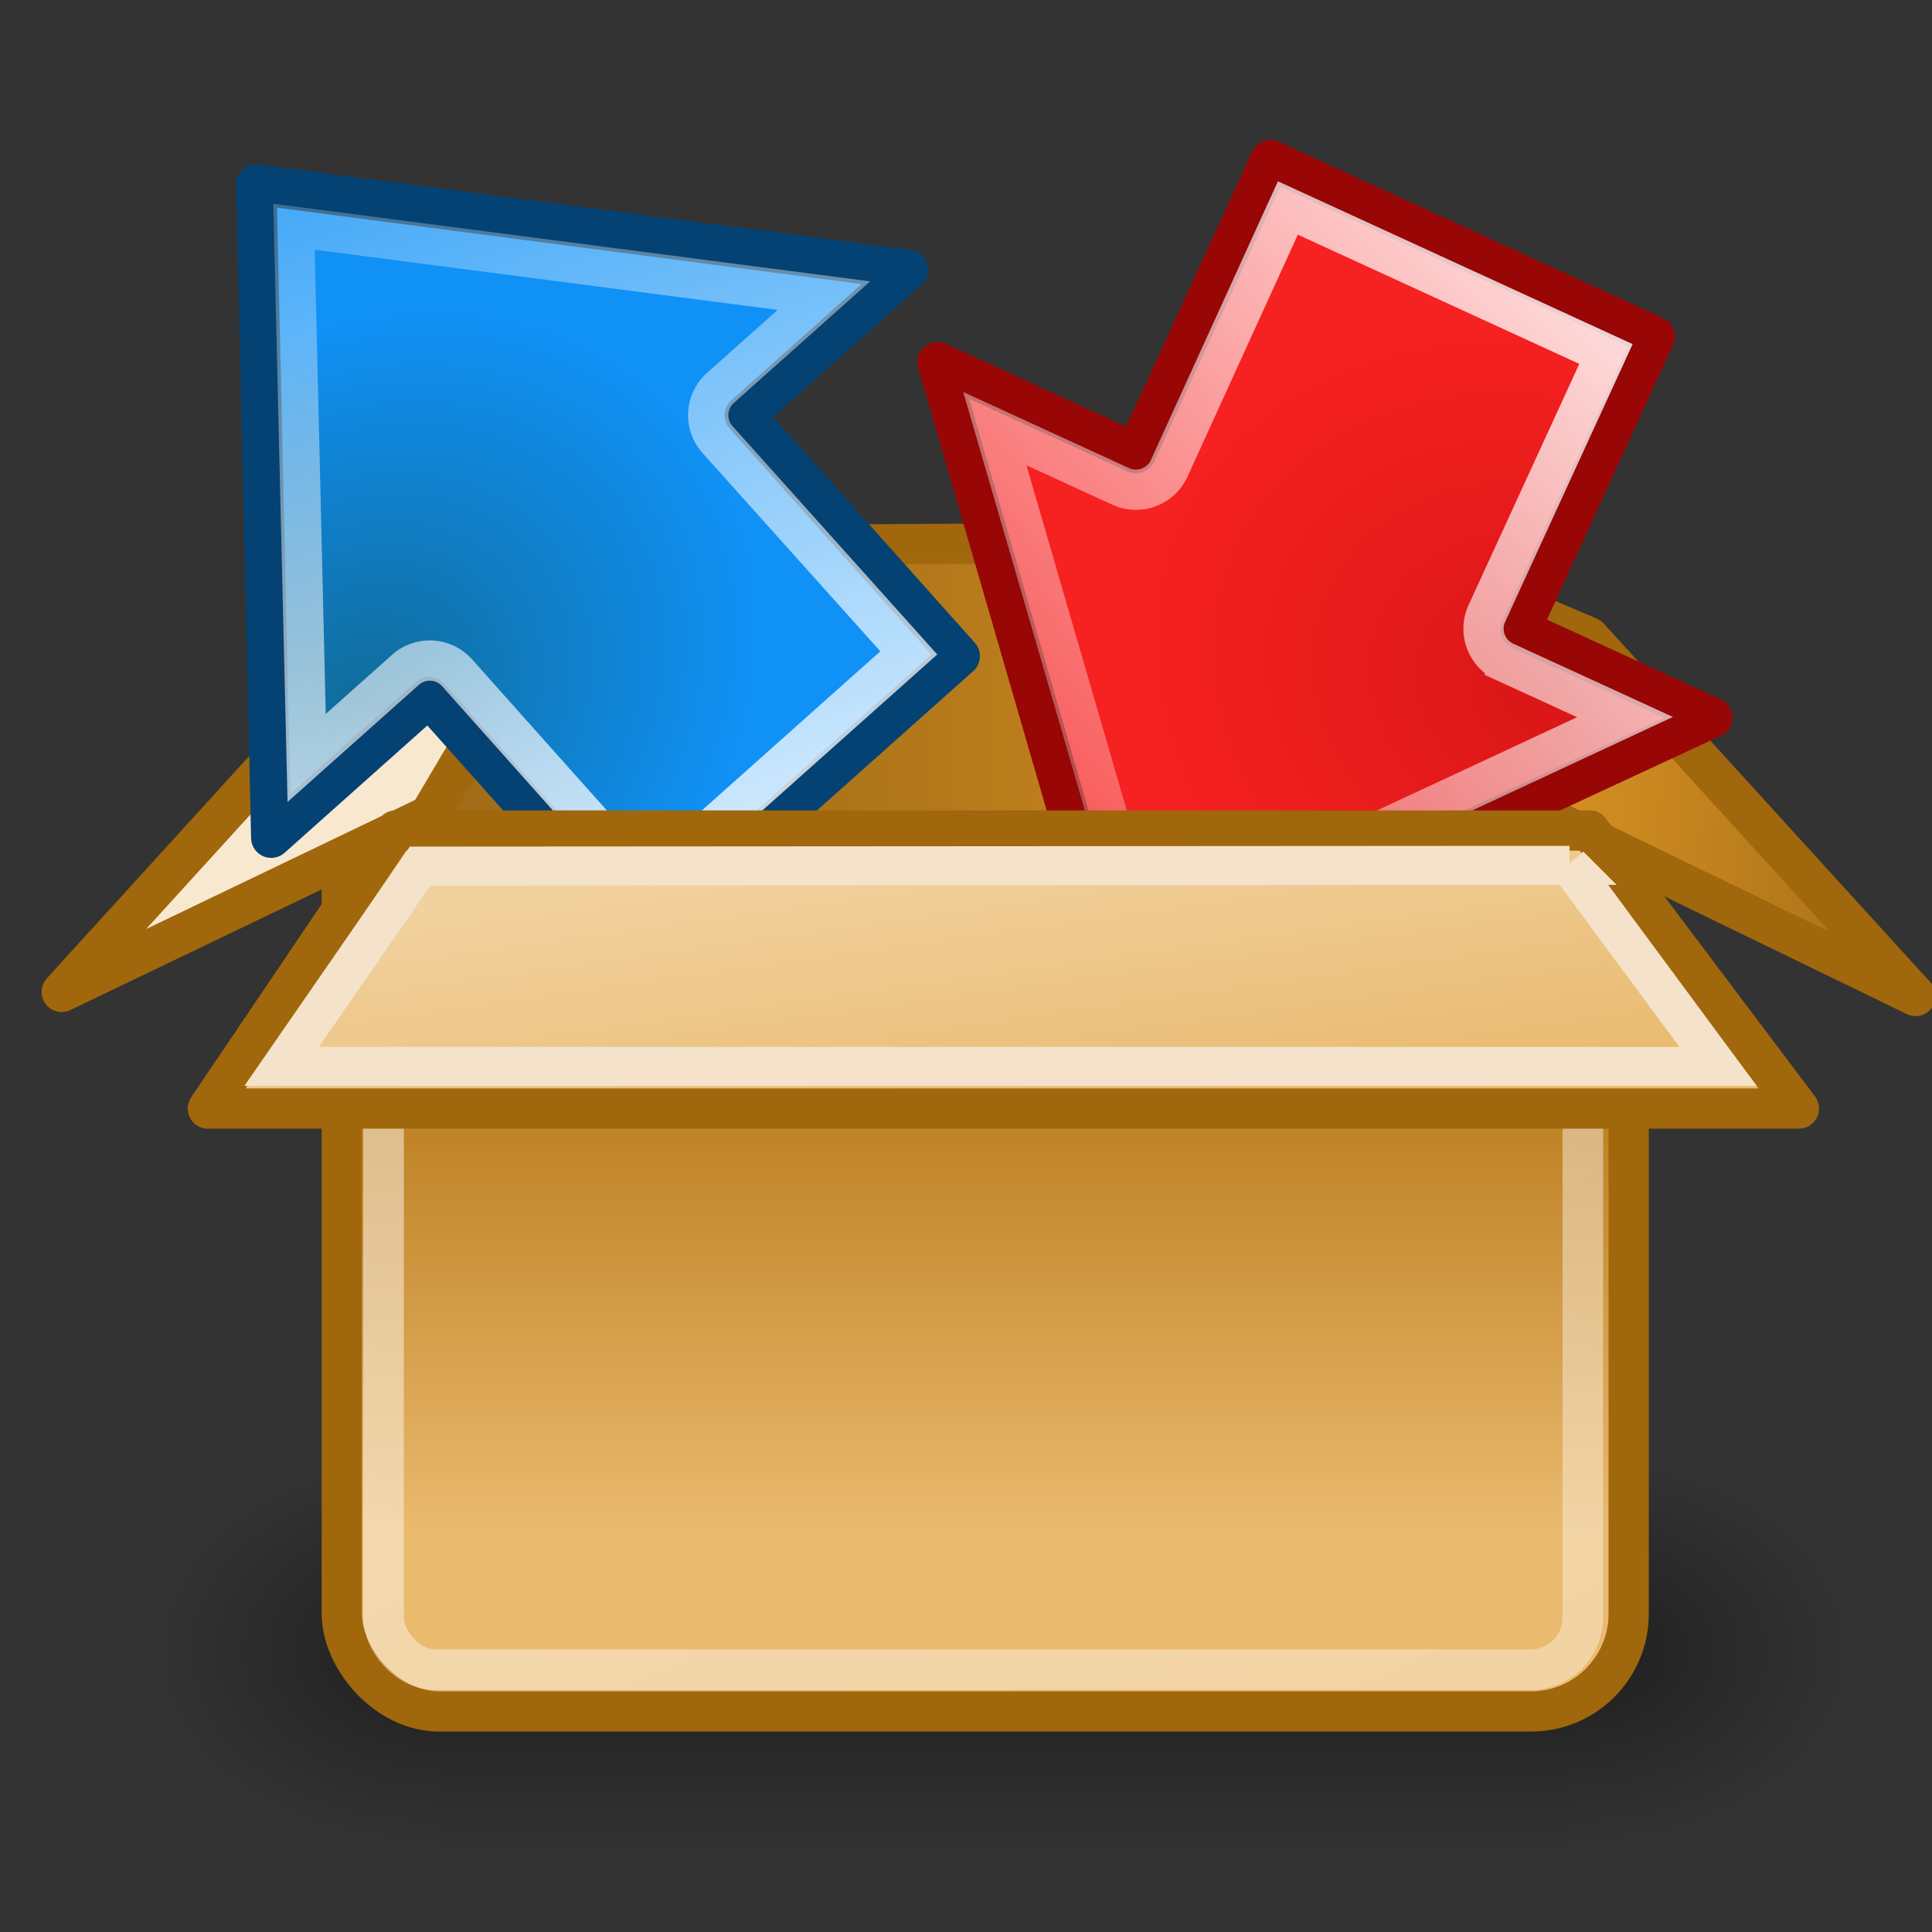 <?xml version="1.0" encoding="UTF-8" standalone="no"?>
<!-- Created with Inkscape (http://www.inkscape.org/) -->

<svg
   xmlns:svg="http://www.w3.org/2000/svg"
   xmlns="http://www.w3.org/2000/svg"
   xmlns:xlink="http://www.w3.org/1999/xlink"
   version="1.1"
   width="48"
   height="48"
   id="svg2">
  <rect width="100%" height="100%" fill="#333333" stroke="none"/>
  <defs
     id="defs4">
    <linearGradient
       x1="18.936"
       y1="23.668"
       x2="53.589"
       y2="26.649"
       id="linearGradient2408"
       xlink:href="#linearGradient2402"
       gradientUnits="userSpaceOnUse" />
    <linearGradient
       x1="62.514"
       y1="36.061"
       x2="15.985"
       y2="20.609"
       id="linearGradient2386"
       xlink:href="#linearGradient2380"
       gradientUnits="userSpaceOnUse" />
    <linearGradient
       x1="46.835"
       y1="45.264"
       x2="45.38"
       y2="50.94"
       id="linearGradient1501"
       xlink:href="#linearGradient2871"
       gradientUnits="userSpaceOnUse" />
    <linearGradient
       id="linearGradient2871">
      <stop
         id="stop2873"
         style="stop-color:#3465a4;stop-opacity:1"
         offset="0" />
      <stop
         id="stop2875"
         style="stop-color:#3465a4;stop-opacity:1"
         offset="1" />
    </linearGradient>
    <linearGradient
       id="linearGradient2380">
      <stop
         id="stop2382"
         style="stop-color:#b9cfe7;stop-opacity:1"
         offset="0" />
      <stop
         id="stop2384"
         style="stop-color:#729fcf;stop-opacity:1"
         offset="1" />
    </linearGradient>
    <linearGradient
       id="linearGradient2402">
      <stop
         id="stop2404"
         style="stop-color:#729fcf;stop-opacity:1"
         offset="0" />
      <stop
         id="stop2406"
         style="stop-color:#528ac5;stop-opacity:1"
         offset="1" />
    </linearGradient>
    <linearGradient
       x1="18.936"
       y1="23.668"
       x2="53.589"
       y2="26.649"
       id="linearGradient4325"
       xlink:href="#linearGradient2402"
       gradientUnits="userSpaceOnUse" />
    <linearGradient
       x1="46.835"
       y1="45.264"
       x2="45.38"
       y2="50.94"
       id="linearGradient4327"
       xlink:href="#linearGradient2871"
       gradientUnits="userSpaceOnUse" />
    <linearGradient
       x1="62.514"
       y1="36.061"
       x2="15.985"
       y2="20.609"
       id="linearGradient4341"
       xlink:href="#linearGradient2380"
       gradientUnits="userSpaceOnUse" />
    <linearGradient
       x1="18.936"
       y1="23.668"
       x2="53.589"
       y2="26.649"
       id="linearGradient4325-3"
       xlink:href="#linearGradient2402-6"
       gradientUnits="userSpaceOnUse" />
    <linearGradient
       id="linearGradient2402-6">
      <stop
         id="stop2404-5"
         style="stop-color:#fc9045;stop-opacity:1"
         offset="0" />
      <stop
         id="stop2406-2"
         style="stop-color:#528ac5;stop-opacity:1"
         offset="1" />
    </linearGradient>
    <linearGradient
       x1="46.835"
       y1="45.264"
       x2="45.38"
       y2="50.94"
       id="linearGradient4327-8"
       xlink:href="#linearGradient2871-4"
       gradientUnits="userSpaceOnUse" />
    <linearGradient
       id="linearGradient2871-4">
      <stop
         id="stop2873-0"
         style="stop-color:#3465a4;stop-opacity:1"
         offset="0" />
      <stop
         id="stop2875-6"
         style="stop-color:#3465a4;stop-opacity:1"
         offset="1" />
    </linearGradient>
    <linearGradient
       x1="18.936"
       y1="23.668"
       x2="53.589"
       y2="26.649"
       id="linearGradient4464"
       xlink:href="#linearGradient2402-6"
       gradientUnits="userSpaceOnUse" />
    <linearGradient
       x1="46.835"
       y1="45.264"
       x2="45.38"
       y2="50.94"
       id="linearGradient4466"
       xlink:href="#linearGradient2871-4"
       gradientUnits="userSpaceOnUse" />
    <linearGradient
       id="linearGradient4182">
      <stop
         id="stop4184"
         style="stop-color:#a36d18;stop-opacity:1"
         offset="0" />
      <stop
         id="stop4186-4"
         style="stop-color:#d79020;stop-opacity:1"
         offset="1" />
    </linearGradient>
    <linearGradient
       id="linearGradient4192">
      <stop
         id="stop4194"
         style="stop-color:#e9b96e;stop-opacity:1"
         offset="0" />
      <stop
         id="stop4196"
         style="stop-color:#f1d19e;stop-opacity:1"
         offset="1" />
    </linearGradient>
    <linearGradient
       id="linearGradient4210">
      <stop
         id="stop4212"
         style="stop-color:#eaba6f;stop-opacity:1"
         offset="0" />
      <stop
         id="stop4214"
         style="stop-color:#b97a1b;stop-opacity:1"
         offset="1" />
    </linearGradient>
    <linearGradient
       id="linearGradient4222">
      <stop
         id="stop4224"
         style="stop-color:#ffffff;stop-opacity:1"
         offset="0" />
      <stop
         id="stop4226"
         style="stop-color:#ffffff;stop-opacity:0.686"
         offset="1" />
    </linearGradient>
    <linearGradient
       id="linearGradient4987">
      <stop
         id="stop4989"
         style="stop-color:#a0670c;stop-opacity:1"
         offset="0" />
      <stop
         id="stop4991"
         style="stop-color:#a0670c;stop-opacity:0"
         offset="1" />
    </linearGradient>
    <linearGradient
       id="linearGradient4995">
      <stop
         id="stop4997"
         style="stop-color:#de9523;stop-opacity:1"
         offset="0" />
      <stop
         id="stop4999"
         style="stop-color:#a36d18;stop-opacity:1"
         offset="1" />
    </linearGradient>
    <linearGradient
       id="linearGradient5048-6">
      <stop
         id="stop5050-0"
         style="stop-color:#000000;stop-opacity:0"
         offset="0" />
      <stop
         id="stop5056-8"
         style="stop-color:#000000;stop-opacity:1"
         offset="0.5" />
      <stop
         id="stop5052-5"
         style="stop-color:#000000;stop-opacity:0"
         offset="1" />
    </linearGradient>
    <linearGradient
       id="linearGradient5060">
      <stop
         id="stop5062"
         style="stop-color:#000000;stop-opacity:1"
         offset="0" />
      <stop
         id="stop5064"
         style="stop-color:#000000;stop-opacity:0"
         offset="1" />
    </linearGradient>
    <radialGradient
       cx="22.292"
       cy="32.798"
       r="16.956"
       fx="22.292"
       fy="32.798"
       id="radialGradient2597"
       xlink:href="#linearGradient2591"
       gradientUnits="userSpaceOnUse"
       gradientTransform="matrix(-0.843,0,0,1.02,43.576,1.205)" />
    <linearGradient
       id="linearGradient2591">
      <stop
         id="stop2593"
         style="stop-color:#106c9a;stop-opacity:1"
         offset="0" />
      <stop
         id="stop2595"
         style="stop-color:#1091f6;stop-opacity:1"
         offset="1" />
    </linearGradient>
    <linearGradient
       id="linearGradient2591-8">
      <stop
         id="stop2593-8"
         style="stop-color:#d91616;stop-opacity:1"
         offset="0" />
      <stop
         id="stop2595-3"
         style="stop-color:#f62121;stop-opacity:1"
         offset="1" />
    </linearGradient>
    <linearGradient
       id="linearGradient8650-7">
      <stop
         id="stop8652-3"
         style="stop-color:#ffffff;stop-opacity:1"
         offset="0" />
      <stop
         id="stop8654-8"
         style="stop-color:#ffffff;stop-opacity:0"
         offset="1" />
    </linearGradient>
    <linearGradient
       x1="36.289"
       y1="14.662"
       x2="47.066"
       y2="15.268"
       id="linearGradient4929"
       xlink:href="#linearGradient4995"
       gradientUnits="userSpaceOnUse"
       gradientTransform="translate(1.026,1008.185)" />
    <linearGradient
       x1="25.381"
       y1="24.721"
       x2="24.119"
       y2="16.17"
       id="linearGradient4932"
       xlink:href="#linearGradient4192"
       gradientUnits="userSpaceOnUse"
       gradientTransform="matrix(1.001,0,0,0.946,1.201,1009.641)" />
    <linearGradient
       x1="16.149"
       y1="12.637"
       x2="34.194"
       y2="12.637"
       id="linearGradient4935"
       xlink:href="#linearGradient4182"
       gradientUnits="userSpaceOnUse"
       gradientTransform="matrix(1,0,0,1.039,1.026,1008.144)" />
    <linearGradient
       x1="21.907"
       y1="9.758"
       x2="22.072"
       y2="16.021"
       id="linearGradient4937"
       xlink:href="#linearGradient4987"
       gradientUnits="userSpaceOnUse"
       gradientTransform="translate(1.026,1008.185)" />
    <linearGradient
       x1="18.707"
       y1="19.912"
       x2="30.015"
       y2="47.388"
       id="linearGradient4940"
       xlink:href="#linearGradient4222"
       gradientUnits="userSpaceOnUse"
       gradientTransform="matrix(1,0,0,1.016,1.032,1007.93)" />
    <linearGradient
       x1="24.99"
       y1="34.005"
       x2="24.99"
       y2="22.585"
       id="linearGradient4943"
       xlink:href="#linearGradient4210"
       gradientUnits="userSpaceOnUse"
       gradientTransform="matrix(1,0,0,1.013,1.031,1007.986)" />
    <linearGradient
       x1="302.857"
       y1="366.648"
       x2="302.857"
       y2="609.505"
       id="linearGradient4949"
       xlink:href="#linearGradient5048-6"
       gradientUnits="userSpaceOnUse"
       gradientTransform="matrix(2.774,0,0,1.97,-1892.179,-872.885)" />
    <radialGradient
       cx="605.714"
       cy="486.648"
       r="117.143"
       fx="605.714"
       fy="486.648"
       id="radialGradient4951"
       xlink:href="#linearGradient5060"
       gradientUnits="userSpaceOnUse"
       gradientTransform="matrix(2.774,0,0,1.97,-1891.633,-872.885)" />
    <radialGradient
       cx="605.714"
       cy="486.648"
       r="117.143"
       fx="605.714"
       fy="486.648"
       id="radialGradient4953"
       xlink:href="#linearGradient5060"
       gradientUnits="userSpaceOnUse"
       gradientTransform="matrix(-2.774,0,0,1.97,112.762,-872.885)" />
    <linearGradient
       x1="37.404"
       y1="32.916"
       x2="-1.491"
       y2="15.829"
       id="linearGradient5004"
       xlink:href="#linearGradient8650-7"
       gradientUnits="userSpaceOnUse" />
    <radialGradient
       cx="22.292"
       cy="32.798"
       r="16.956"
       fx="22.292"
       fy="32.798"
       id="radialGradient2597-3"
       xlink:href="#linearGradient2591-8"
       gradientUnits="userSpaceOnUse"
       gradientTransform="matrix(-0.843,0,0,1.02,41.999,-0.293)" />
    <linearGradient
       id="linearGradient8650-7-7">
      <stop
         id="stop8652-3-2"
         style="stop-color:#ffffff;stop-opacity:1"
         offset="0" />
      <stop
         id="stop8654-8-9"
         style="stop-color:#ffffff;stop-opacity:0"
         offset="1" />
    </linearGradient>
    <linearGradient
       x1="37.404"
       y1="32.916"
       x2="-1.491"
       y2="15.829"
       id="linearGradient5067"
       xlink:href="#linearGradient8650-7-7"
       gradientUnits="userSpaceOnUse" />
  </defs>
  <g
     transform="translate(0,-1004.362)"
     id="layer1">
    <g
       transform="matrix(0.021,0,0,0.021,43.628,1043.588)"
       id="g6707"
       style="display:inline">
      <rect
         width="1339.633"
         height="478.357"
         x="-1559.252"
         y="-150.697"
         id="rect6709"
         style="opacity:0.402;color:#000000;fill:url(#linearGradient4949);fill-opacity:1;fill-rule:nonzero;stroke:none;stroke-width:1;marker:none;visibility:visible;display:inline;overflow:visible" />
      <path
         d="m -219.619,-150.68 c 0,0 0,478.331 0,478.331 142.874,0.9 345.4,-107.17 345.4,-239.196 0,-132.027 -159.437,-239.135 -345.4,-239.135 z"
         id="path6711"
         style="opacity:0.402;color:#000000;fill:url(#radialGradient4951);fill-opacity:1;fill-rule:nonzero;stroke:none;stroke-width:1;marker:none;visibility:visible;display:inline;overflow:visible" />
      <path
         d="m -1559.252,-150.68 c 0,0 0,478.331 0,478.331 -142.874,0.9 -345.4,-107.17 -345.4,-239.196 0,-132.027 159.437,-239.135 345.4,-239.135 z"
         id="path6713"
         style="opacity:0.402;color:#000000;fill:url(#radialGradient4953);fill-opacity:1;fill-rule:nonzero;stroke:none;stroke-width:1;marker:none;visibility:visible;display:inline;overflow:visible" />
    </g>
    <rect
       width="31.972"
       height="23.419"
       rx="2.424"
       ry="2.426"
       x="8.492"
       y="1023.463"
       id="rect3115"
       style="color:#000000;fill:url(#linearGradient4943);fill-opacity:1;fill-rule:nonzero;stroke:#a0670c;stroke-width:1;stroke-linecap:butt;stroke-linejoin:miter;stroke-miterlimit:4;stroke-opacity:1;stroke-dasharray:none;stroke-dashoffset:0;marker:none;visibility:visible;display:block;overflow:visible" />
    <rect
       width="29.796"
       height="21.411"
       rx="1.284"
       ry="1.305"
       x="9.529"
       y="1024.432"
       id="rect4220"
       style="opacity:0.481;color:#000000;fill:none;stroke:url(#linearGradient4940);stroke-width:1.008;stroke-linecap:butt;stroke-linejoin:miter;stroke-miterlimit:4;stroke-opacity:1;stroke-dasharray:none;stroke-dashoffset:0;marker:none;visibility:visible;display:block;overflow:visible" />
    <path
       d="m 9.796,1024.732 5.05,-6.811 18.796,-0.101 5.22,6.774 -29.065,0.138 z"
       id="path4162"
       style="fill:url(#linearGradient4935);fill-opacity:1;fill-rule:evenodd;stroke:url(#linearGradient4937);stroke-width:1;stroke-linecap:butt;stroke-linejoin:miter;stroke-miterlimit:4;stroke-opacity:1;stroke-dasharray:none" />
    <path
       d="m 33.875,1017.799 4.683,6.922 9.034,4.385 -8.115,-8.913 -5.602,-2.394 z"
       id="path4178"
       style="color:#000000;fill:url(#linearGradient4929);fill-opacity:1;fill-rule:nonzero;stroke:#a0670c;stroke-width:1;stroke-linecap:round;stroke-linejoin:round;stroke-miterlimit:4;stroke-opacity:1;stroke-dasharray:none;stroke-dashoffset:0;marker:none;visibility:visible;display:block;overflow:visible" />
    <g
       transform="matrix(0.258,-0.562,0.562,0.258,13.915,1026.033)"
       id="layer1-4-3"
       style="stroke-width:1.616;stroke-miterlimit:10;stroke-dasharray:none">
      <path
         d="m 37.913,13.998 0,16.994 -12.953,0 0,8.483 L 5.001,22.475 24.954,5.231 l 0,8.773 12.959,-0.005 z"
         id="path8643-2"
         style="color:#000000;fill:url(#radialGradient2597-3);fill-opacity:1;fill-rule:evenodd;stroke:#980606;stroke-width:1.616;stroke-linecap:round;stroke-linejoin:round;stroke-miterlimit:10;stroke-opacity:1;stroke-dasharray:none;stroke-dashoffset:0;marker:none;visibility:visible;display:inline;overflow:visible" />
      <path
         d="m 25.062,9.938 -16.219,14.031 16.25,13.812 0,-5.312 A 1.468,1.468 0 0 1 26.562,31 l 11.469,0 0,-14.062 -11.5,0.031 A 1.468,1.468 0 0 1 25.062,15.5 l 0,-5.562 z"
         transform="translate(-1.577,-1.499)"
         id="path4995-6"
         style="opacity:0.819;color:#000000;fill:none;stroke:url(#linearGradient5067);stroke-width:1.616;stroke-linecap:round;stroke-linejoin:miter;stroke-miterlimit:10;stroke-opacity:1;stroke-dasharray:none;stroke-dashoffset:0;marker:none;visibility:visible;display:inline;overflow:visible" />
    </g>
    <path
       d="m 14.644,1017.9 -3.976,6.72 -9.135,4.385 8.115,-8.913 4.996,-2.192 z"
       id="path4180"
       style="color:#000000;fill:#f8e8cf;fill-opacity:1;fill-rule:nonzero;stroke:#a0670c;stroke-width:1;stroke-linecap:round;stroke-linejoin:round;stroke-miterlimit:4;stroke-opacity:1;stroke-dasharray:none;stroke-dashoffset:0;marker:none;visibility:visible;display:block;overflow:visible" />
    <g
       transform="matrix(0.412,0.462,-0.462,0.412,14.735,996.034)"
       id="layer1-4"
       style="stroke-width:1.616;stroke-miterlimit:10;stroke-dasharray:none">
      <path
         d="m 39.49,15.497 0,16.994 -12.953,0 0,8.483 L 6.578,23.974 26.532,6.73 l 0,8.773 12.959,-0.005 z"
         id="path8643"
         style="color:#000000;fill:url(#radialGradient2597);fill-opacity:1;fill-rule:evenodd;stroke:#044273;stroke-width:1.616;stroke-linecap:round;stroke-linejoin:round;stroke-miterlimit:10;stroke-opacity:1;stroke-dasharray:none;stroke-dashoffset:0;marker:none;visibility:visible;display:inline;overflow:visible" />
      <path
         d="m 25.062,9.938 -16.219,14.031 16.25,13.812 0,-5.312 A 1.468,1.468 0 0 1 26.562,31 l 11.469,0 0,-14.062 -11.5,0.031 A 1.468,1.468 0 0 1 25.062,15.5 l 0,-5.562 z"
         id="path4995"
         style="opacity:0.819;color:#000000;fill:none;stroke:url(#linearGradient5004);stroke-width:1.616;stroke-linecap:round;stroke-linejoin:miter;stroke-miterlimit:10;stroke-opacity:1;stroke-dasharray:none;stroke-dashoffset:0;marker:none;visibility:visible;display:inline;overflow:visible" />
    </g>
    <path
       d="m 39.497,1025 5.196,6.903 -39.529,0 4.666,-6.907 29.667,0 z"
       id="path4164"
       style="color:#000000;fill:url(#linearGradient4932);fill-opacity:1;fill-rule:nonzero;stroke:#a0670c;stroke-width:1;stroke-linecap:round;stroke-linejoin:round;stroke-miterlimit:4;stroke-opacity:1;stroke-dasharray:none;stroke-dashoffset:0;marker:none;visibility:visible;display:block;overflow:visible" />
    <path
       d="m 38.993,1025.861 3.691,4.995 -35.687,0 3.441,-4.976 28.556,-0.018 z"
       id="path4954"
       style="color:#000000;fill:none;stroke:#f4e3ca;stroke-width:0.97;stroke-linecap:butt;stroke-linejoin:miter;stroke-miterlimit:4;stroke-opacity:1;stroke-dasharray:none;stroke-dashoffset:0;marker:none;visibility:visible;display:block;overflow:visible" />
  </g>
</svg>
